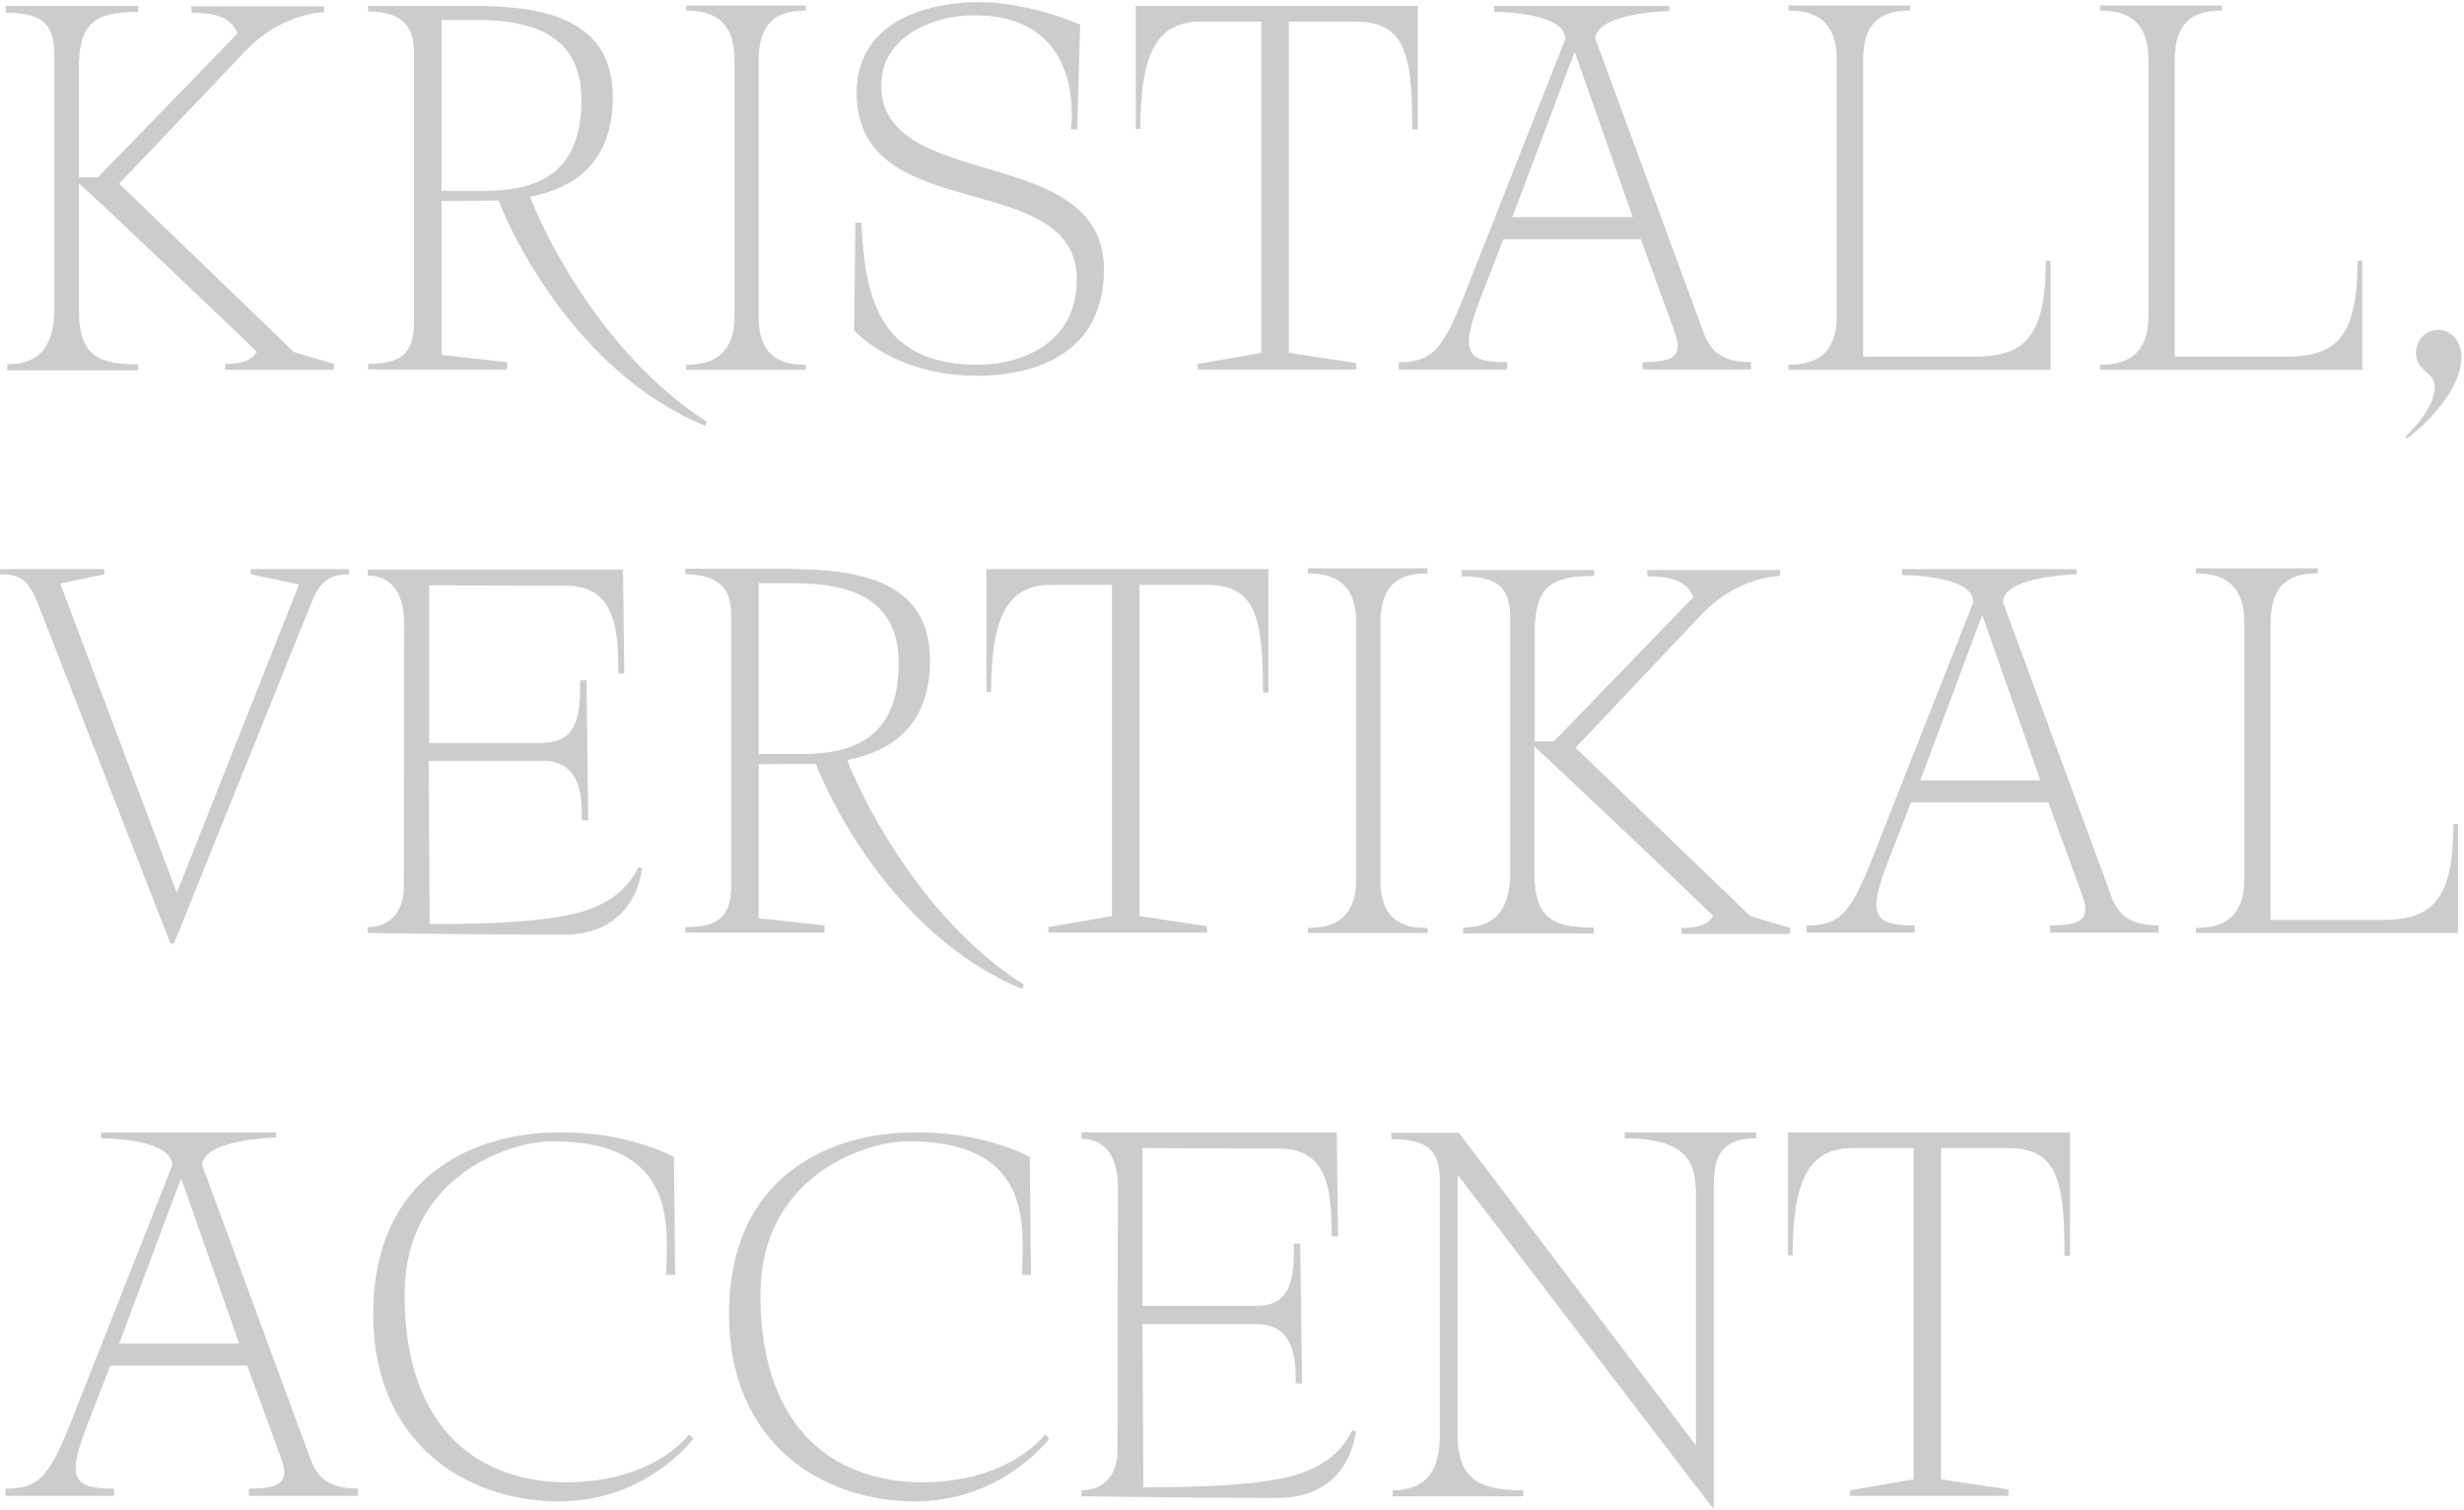 <?xml version="1.0" encoding="utf-8"?>
<!-- Generator: Adobe Illustrator 22.1.0, SVG Export Plug-In . SVG Version: 6.00 Build 0)  -->
<svg version="1.1" id="Layer_1" xmlns="http://www.w3.org/2000/svg" xmlns:xlink="http://www.w3.org/1999/xlink" x="0px" y="0px"
	 viewBox="0 0 581 356" style="enable-background:new 0 0 581 356;" xml:space="preserve">
<style type="text/css">
	.st0{fill:#606060;}
	.st1{fill:url(#SVGID_1_);}
	.st2{fill:url(#SVGID_2_);}
	.st3{filter:url(#Adobe_OpacityMaskFilter);}
	.st4{fill:#FFFFFF;}
	.st5{fill:#CCCCCC;}
	.st6{fill:#A62D87;}
	.st7{fill:url(#SVGID_4_);}
	.st8{filter:url(#Adobe_OpacityMaskFilter_1_);}
	.st9{fill:#E85329;}
	.st10{fill:#ED7623;}
	.st11{fill:#F39323;}
	.st12{fill:#F9B21C;}
	.st13{fill:#FFD300;}
	.st14{fill:#F4E621;}
	.st15{fill:#DDDC25;}
	.st16{fill:#B8CE3A;}
	.st17{fill:#8DBF44;}
	.st18{fill:#65B349;}
	.st19{fill:#24A74B;}
	.st20{fill:#12A34F;}
	.st21{fill:#13A568;}
	.st22{fill:#18A985;}
	.st23{fill:#00AB9E;}
	.st24{fill:#00AAB5;}
	.st25{fill:#00ACD6;}
	.st26{fill:#16A9E0;}
	.st27{fill:#2197D4;}
	.st28{fill:#1A82C5;}
	.st29{fill:#0B74B7;}
	.st30{fill:#185FA9;}
	.st31{fill:#0C4B98;}
	.st32{fill:#2A3888;}
	.st33{fill:#523289;}
	.st34{fill:#713088;}
	.st35{fill:#8D2F87;}
	.st36{fill:#C32384;}
	.st37{fill:#DF1A83;}
	.st38{fill:#E50F7F;}
	.st39{fill:#E5116E;}
	.st40{fill:#E5135D;}
	.st41{fill:#E5184E;}
	.st42{fill:#E41C3B;}
	.st43{fill:#E42029;}
	.st44{fill:#999999;}
	.st45{fill:url(#SVGID_6_);}
	.st46{fill:none;stroke:#CCCCCC;stroke-width:3;stroke-miterlimit:10;}
	.st47{fill:none;stroke:#CCCCCC;stroke-miterlimit:10;}
	.st48{fill:none;stroke:#CCCCCC;stroke-width:2;stroke-miterlimit:10;}
	.st49{fill:none;stroke:#CCCCCC;stroke-width:1.5;stroke-miterlimit:10;}
	.st50{filter:url(#Adobe_OpacityMaskFilter_2_);}
	.st51{mask:url(#SVGID_7_);}
	.st52{fill:url(#SVGID_8_);}
	.st53{fill:#FFFFFF;stroke:#000000;stroke-miterlimit:10;}
</style>
<g>
	<path class="st5" d="M18.6,43.2v29.8c0,10.8,4.4,12.9,14,12.9v1.4H1.7v-1.4c8.3,0,11.1-5.2,11.1-13V12.9c0-7-2.5-9.9-11.4-9.9
		L1.3,1.4h31.3v1.4c-9.4,0-13.7,2-14,12.1v26.9h4.5L56,7.9C54.7,4.5,51.6,3,45.2,3l-0.1-1.5h31.3v1.4c0,0-9.9,0-18.6,9.2L28.1,43.3
		L69.3,83l9.4,2.8v1.4H53.1v-1.4c4.5,0,6.2-1,7.5-2.8C52.6,75.2,25.2,49.2,18.6,43.2z"/>
	<path class="st5" d="M111.9,1.4c17,0,32.6,3.4,32.6,21.5c0,9.7-3.6,20.4-19.5,23.5c2.2,6.1,15.9,36.5,41.6,53l-0.3,1
		c-31.3-12.8-46.8-47.6-48.7-53.1l-13.5,0.1v36.3l15.5,1.7v1.7H86.8v-1.3c8.8,0,10.8-3.3,10.8-10.1V12.1c0-5-2-9.4-10.8-9.4V1.4
		H111.9z M104.1,45h10.1c12.2,0,22.9-3.8,22.9-21.4c0-14.3-9.9-18.9-24.8-18.9h-8.2V45z"/>
	<path class="st5" d="M178.9,75.2c0.2,9.7,6.2,10.8,11.1,10.8v1.2h-28.2V86c4.8,0,11.4-1.2,11.4-11.6V14.1
		c0-10.4-6.6-11.6-11.4-11.6V1.3H190v1.2c-5,0-11.1,1.2-11.1,11.6V75.2z"/>
	<path class="st5" d="M254.7,5.8L254,30.5h-1.5c0,0,4.1-26.9-22.8-26.9c-9.5,0-21.9,4.9-21.9,16.5c0,25.5,52.5,13.4,52.5,43.4
		c0,22.9-21.3,25.1-29.8,25.1c-19.9,0-29.1-10.7-29.1-10.7l0.3-25.4h1.4c0.9,16.2,3.2,33.5,27.5,33.5c9.6,0,23.3-4.6,23.3-20.1
		c0-26.6-51.9-12.2-51.9-43.9c0-20.7,24.1-21.5,28.8-21.5C242.8,0.5,254.7,5.8,254.7,5.8z"/>
	<path class="st5" d="M334.3,1.4v29.1H333c0-17.4-1.5-25.4-13.3-25.4h-15.8c0,0,0,71.7,0,78.1l15.9,2.4v1.5h-37.4v-1.3l15-2.6V5.1
		c0,0-6.3,0-14.3,0c-10.4,0-14.2,7.6-14.2,25.3h-1.1v-29H334.3z"/>
	<path class="st5" d="M393.6,1.4v1.2c0,0-17.4,0.4-17.4,6.6l25.5,69.2c1.5,4.3,4.3,7,11.2,7v1.7h-25.6v-1.7c6.8,0,9.7-1.2,7.7-6.8
		l-8.1-22.2h-32.4l-5.2,13.4c-5.2,13.3-3.7,15.6,6.1,15.6v1.7h-25.6v-1.7c7.3,0,10-2.3,14.8-14.1l24.5-62.1c0-6.5-16.8-6.4-16.8-6.4
		V1.4H393.6z M356.6,51.2H385l-13.7-39L356.6,51.2z"/>
	<path class="st5" d="M439.2,84.1h26.5c11.8,0,16.7-4.9,16.7-22.6h1.1v25.7h-61.8V86c4.8,0,11.4-1.2,11.4-11.6V14.1
		c0-10.4-6.6-11.6-11.4-11.6V1.3h28.7v1.2c-5,0-11.1,1.2-11.1,11.6V84.1z"/>
	<path class="st5" d="M512.7,84.1h26.5c11.8,0,16.7-4.9,16.7-22.6h1.1v25.7h-61.8V86c4.8,0,11.4-1.2,11.4-11.6V14.1
		c0-10.4-6.6-11.6-11.4-11.6V1.3h28.7v1.2c-5,0-11.1,1.2-11.1,11.6V84.1z"/>
	<path class="st5" d="M574.9,77.8c3.4,0,5.5,3.1,5.5,6.3c0,9.8-12.8,19.3-12.8,19.3l-0.4-0.5c0,0,6.9-6.1,6.9-11.7
		c0-3.5-4.4-3.7-4.4-7.8C569.6,80.4,571.7,77.8,574.9,77.8z"/>
	<path class="st5" d="M70.5,137.8l-11.4-2.4v-1.2h23.2v1.2c-5,0-7.1,2.2-8.9,6.8L41,222.5h-0.8L8.8,142c-2.1-5.2-3.9-6.6-8.8-6.6
		v-1.2h24.6v1.2l-10.4,2.2l27.5,72.9L70.5,137.8z"/>
	<path class="st5" d="M128,175.1c8.7,0,8.8-7.5,8.8-14.7h1.5l0.4,33h-1.5c0-4.6,0.3-14-9.3-14h-26.8l0.2,38.5
		c18.4,0,29.1-1,35.8-2.9c8.4-2.5,11.6-6.9,13.5-10.6l0.8,0.3c-0.2,1.6-1.9,15.7-18.6,15.7c-15.3,0-46.1-0.4-46.1-0.4v-1.4
		c5.4,0,8.5-3.9,8.5-9.3l0.1-62.2c0-6.3-2.4-11.4-8.6-11.4v-1.4h60.2l0.3,24.5h-1.4c0-10.7-0.8-20.7-12.4-20.7
		c-8.1,0-32.2-0.1-32.2-0.1v37.2H128z"/>
	<path class="st5" d="M186.7,134.2c17,0,32.6,3.4,32.6,21.5c0,9.7-3.6,20.4-19.5,23.5c2.2,6.1,15.9,36.5,41.6,53l-0.3,1
		c-31.3-12.8-46.8-47.6-48.7-53.1l-13.5,0.1v36.3l15.5,1.7v1.7h-32.8v-1.3c8.8,0,10.8-3.3,10.8-10.1v-63.7c0-5-2-9.4-10.8-9.4v-1.3
		H186.7z M178.9,177.8H189c12.2,0,22.9-3.8,22.9-21.4c0-14.3-9.9-18.9-24.8-18.9h-8.2V177.8z"/>
	<path class="st5" d="M299.1,134.2v29.1h-1.3c0-17.4-1.5-25.4-13.3-25.4h-15.8c0,0,0,71.7,0,78.1l15.9,2.4v1.5h-37.4v-1.3l15-2.6
		v-78.1c0,0-6.3,0-14.3,0c-10.4,0-14.2,7.6-14.2,25.3h-1.1v-29H299.1z"/>
	<path class="st5" d="M325.5,208c0.2,9.7,6.2,10.8,11.1,10.8v1.2h-28.2v-1.2c4.8,0,11.4-1.2,11.4-11.6v-60.4
		c0-10.4-6.6-11.6-11.4-11.6v-1.2h28.2v1.2c-5,0-11.1,1.2-11.1,11.6V208z"/>
	<path class="st5" d="M361.8,176v29.8c0,10.8,4.4,12.9,14,12.9v1.4h-30.8v-1.4c8.3,0,11.1-5.2,11.1-13v-59.9c0-7-2.5-9.9-11.4-9.9
		l-0.1-1.5h31.3v1.4c-9.4,0-13.7,2-14,12.1v26.9h4.5l32.9-34c-1.3-3.4-4.5-4.9-10.8-4.9l-0.1-1.5h31.3v1.4c0,0-9.9,0-18.6,9.2
		l-29.6,31.3l41.2,39.7l9.4,2.8v1.4h-25.6v-1.4c4.5,0,6.2-1,7.5-2.8C395.8,208,368.3,182,361.8,176z"/>
	<path class="st5" d="M489.7,134.2v1.2c0,0-17.4,0.4-17.4,6.6l25.5,69.2c1.5,4.3,4.3,7,11.2,7v1.7h-25.6v-1.7c6.8,0,9.7-1.2,7.7-6.8
		l-8.1-22.2h-32.4l-5.2,13.4c-5.2,13.3-3.7,15.6,6.1,15.6v1.7H426v-1.7c7.3,0,10-2.3,14.8-14.1l24.5-62.1c0-6.5-16.8-6.4-16.8-6.4
		v-1.4H489.7z M452.8,184h28.3l-13.7-39L452.8,184z"/>
	<path class="st5" d="M535.3,216.9h26.5c11.8,0,16.7-4.9,16.7-22.6h1.1V220h-61.8v-1.2c4.8,0,11.4-1.2,11.4-11.6v-60.4
		c0-10.4-6.6-11.6-11.4-11.6v-1.2h28.7v1.2c-5,0-11.1,1.2-11.1,11.6V216.9z"/>
	<path class="st5" d="M65.1,267v1.2c0,0-17.4,0.4-17.4,6.6l25.5,69.2c1.5,4.3,4.3,7,11.2,7v1.7H58.7v-1.7c6.8,0,9.7-1.2,7.7-6.8
		l-8.1-22.2H26l-5.2,13.4c-5.2,13.3-3.7,15.6,6.1,15.6v1.7H1.3v-1.7c7.3,0,10-2.3,14.8-14.1l24.5-62.1c0-6.5-16.8-6.4-16.8-6.4V267
		H65.1z M28.1,316.8h28.3l-13.7-39L28.1,316.8z"/>
	<path class="st5" d="M158.9,272.8l0.3,27.8h-2.1c0-9.8,3.7-31.5-26.7-31.5c-11.1,0-35,8.8-35,36.1c0,33.5,19.3,44.3,38.1,44.3
		c20.9,0,29-11.3,29-11.3l1,1c0,0-10.9,14.8-31.7,14.8c-21.7,0-43.8-13.6-43.8-44.1c0-33.6,25-42.9,43.7-42.9
		C148.3,266.8,158.9,272.8,158.9,272.8z"/>
	<path class="st5" d="M242.8,272.8l0.3,27.8h-2.1c0-9.8,3.7-31.5-26.7-31.5c-11.1,0-35,8.8-35,36.1c0,33.5,19.3,44.3,38.1,44.3
		c20.9,0,29-11.3,29-11.3l1,1c0,0-10.9,14.8-31.7,14.8c-21.7,0-43.8-13.6-43.8-44.1c0-33.6,25-42.9,43.7-42.9
		C232.3,266.8,242.8,272.8,242.8,272.8z"/>
	<path class="st5" d="M296.3,307.9c8.7,0,8.8-7.5,8.8-14.7h1.5l0.4,33h-1.5c0-4.6,0.3-14-9.3-14h-26.8l0.2,38.5
		c18.4,0,29.1-1,35.8-2.9c8.4-2.5,11.6-6.9,13.5-10.6l0.8,0.3c-0.2,1.6-1.9,15.7-18.6,15.7c-15.3,0-46.1-0.4-46.1-0.4v-1.4
		c5.5,0,8.5-3.9,8.5-9.3l0.1-62.2c0-6.3-2.4-11.4-8.6-11.4V267h60.2l0.3,24.5H314c0-10.7-0.8-20.7-12.4-20.7
		c-8.1,0-32.2-0.1-32.2-0.1v37.2H296.3z"/>
	<path class="st5" d="M399.8,280.2c0-7.1-3.5-11.8-16.7-11.8V267h31v1.4c-9.5,0-10,5.9-10,11.8v75.3h-0.3l-60.1-78.5v61.5
		c0,10.8,5.9,12.9,15.5,12.9v1.4h-30.8v-1.4c8.3,0,11.1-5.2,11.1-13v-59.9c0-7-2.5-9.9-11.4-9.9l-0.1-1.5h16l55.9,73.7V280.2z"/>
	<path class="st5" d="M488.1,267v29.1h-1.3c0-17.4-1.5-25.4-13.3-25.4h-15.8c0,0,0,71.7,0,78.1l15.9,2.4v1.5h-37.4v-1.3l15-2.6
		v-78.1c0,0-6.3,0-14.3,0c-10.4,0-14.2,7.6-14.2,25.3h-1.1v-29H488.1z"/>
</g>
</svg>
